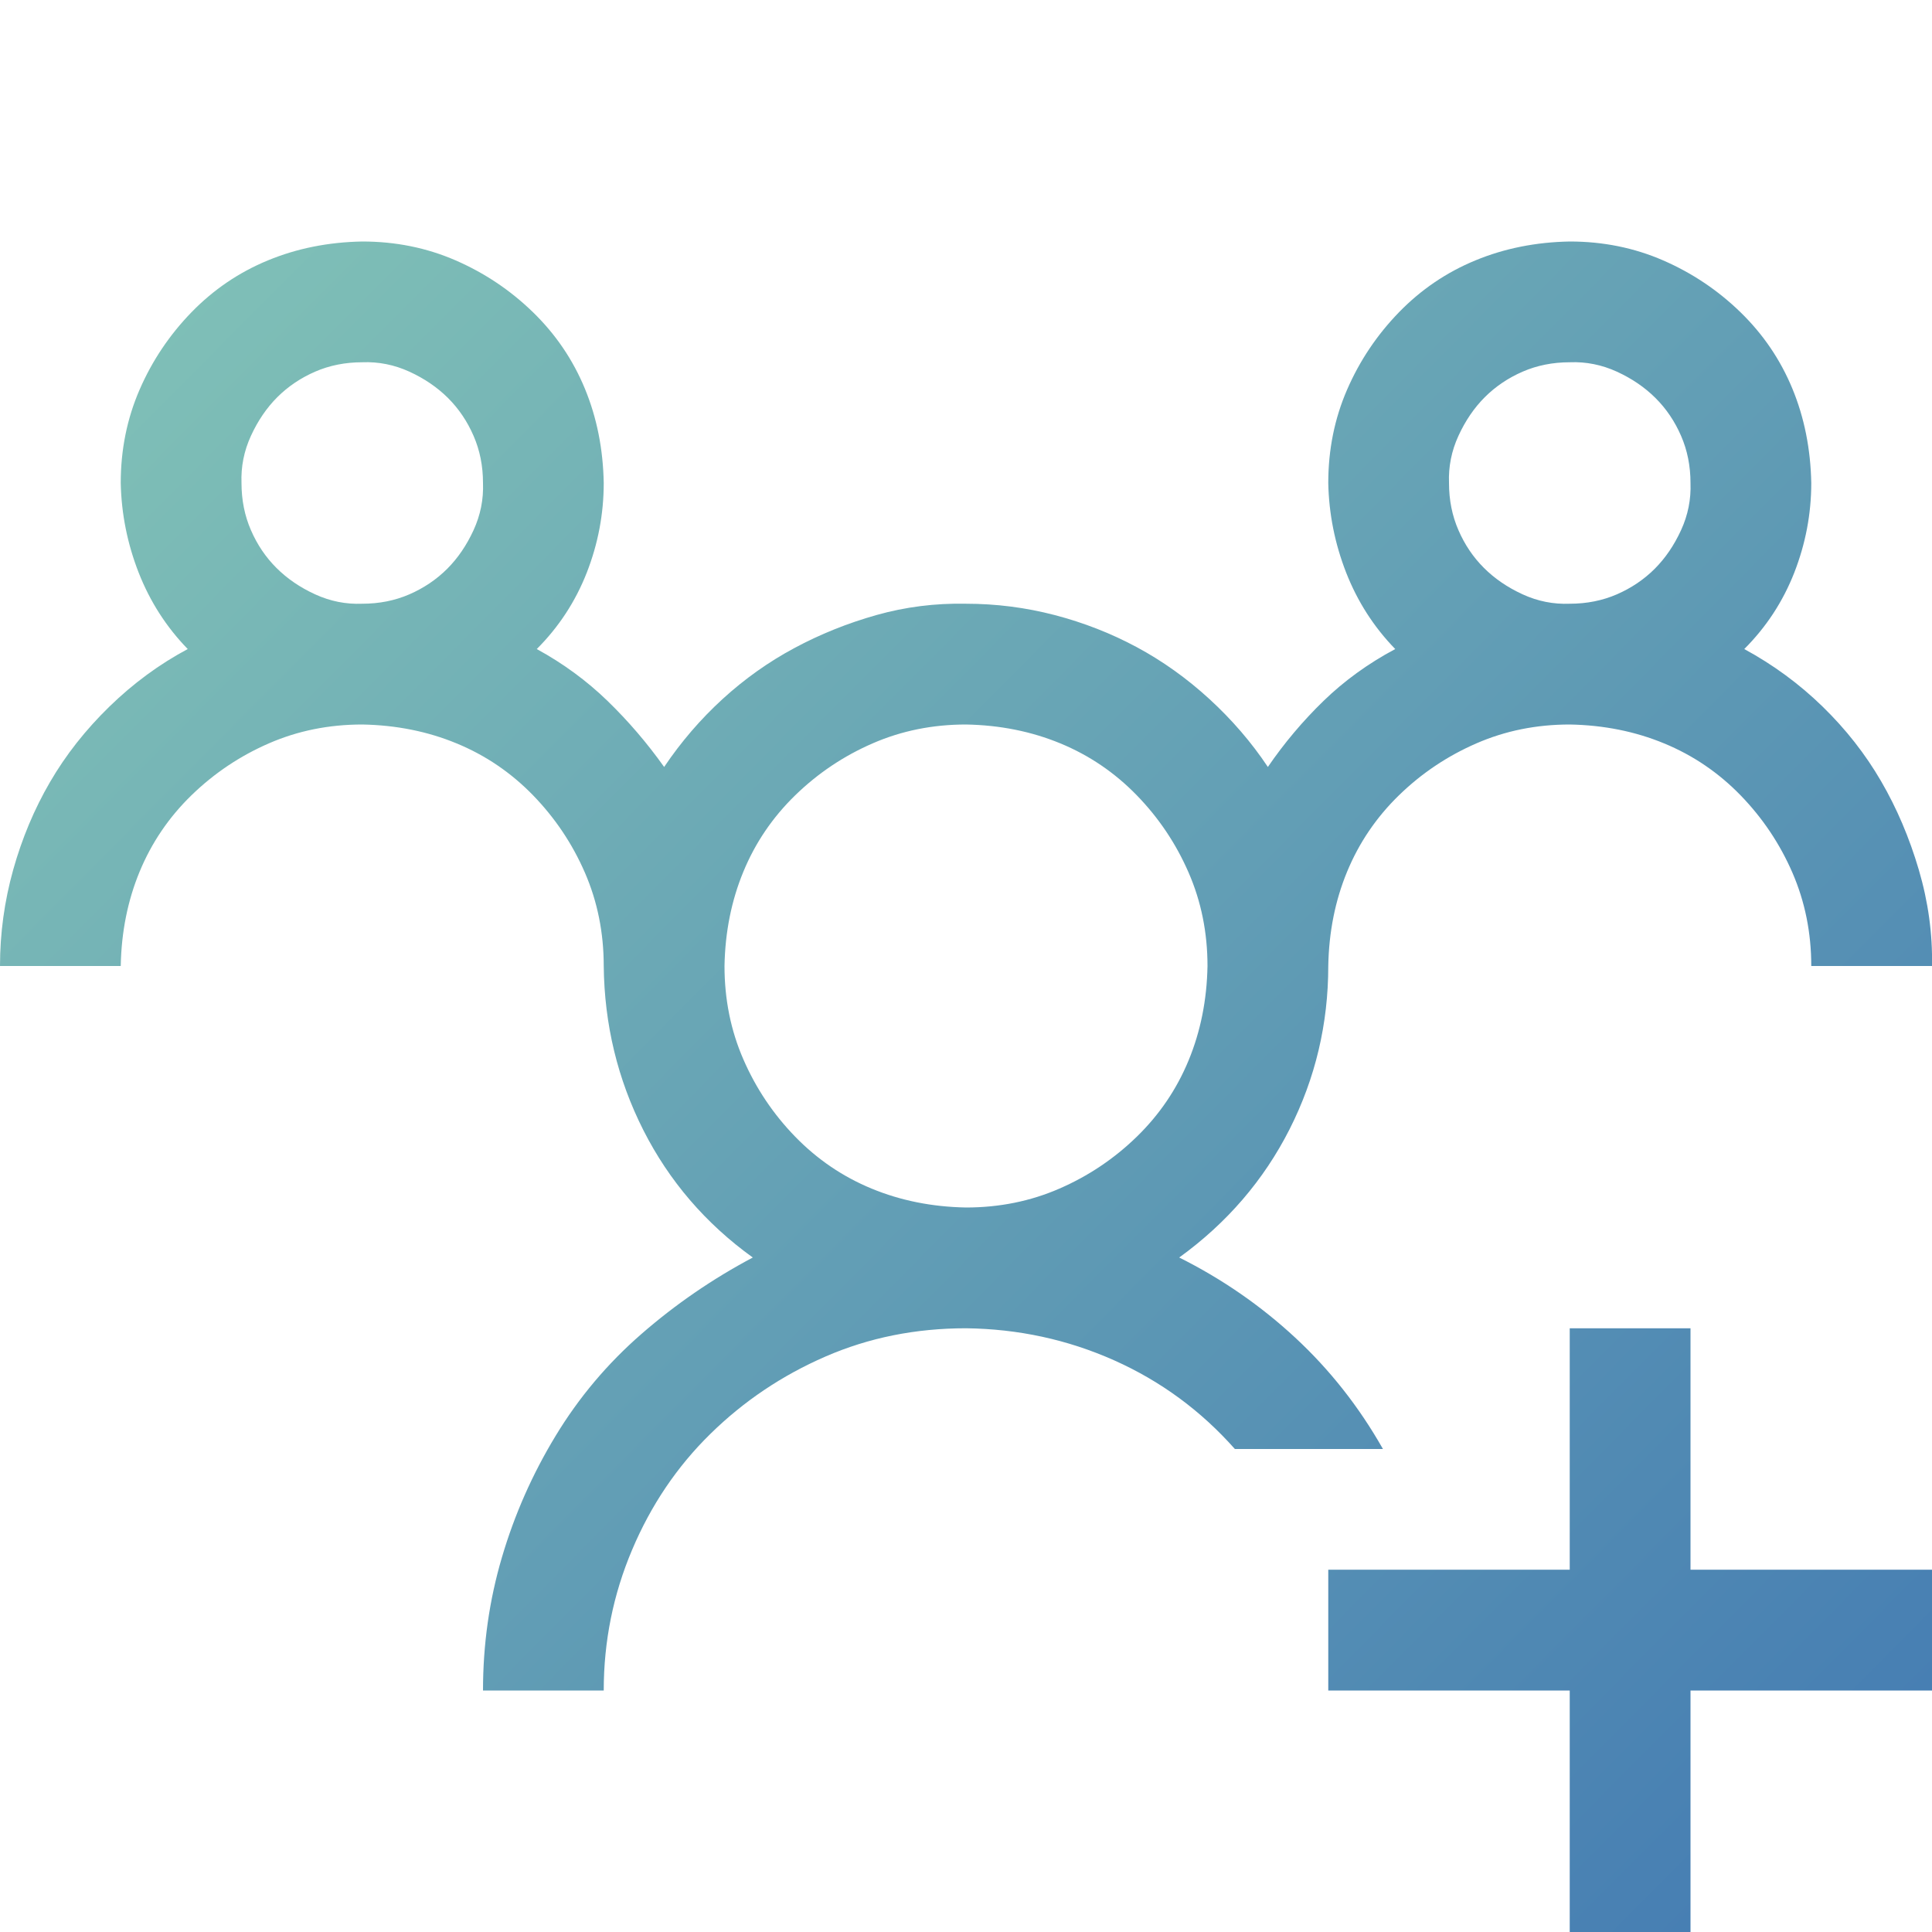 <svg width="53" height="53" viewBox="0 0 53 53" fill="none" xmlns="http://www.w3.org/2000/svg">
<g clip-path="url(#clip0_206_4713)">
<path d="M32.349 34.497C33.522 35.083 34.583 35.816 35.532 36.696C36.481 37.576 37.283 38.594 37.938 39.75H33.876C32.944 38.698 31.84 37.887 30.563 37.317C29.286 36.748 27.932 36.455 26.5 36.438C25.12 36.438 23.834 36.696 22.644 37.214C21.454 37.731 20.401 38.439 19.487 39.336C18.572 40.233 17.856 41.294 17.339 42.519C16.821 43.744 16.562 45.029 16.562 46.375H13.25C13.25 45.116 13.422 43.899 13.768 42.726C14.113 41.553 14.604 40.44 15.243 39.388C15.881 38.335 16.666 37.404 17.598 36.593C18.529 35.782 19.547 35.083 20.651 34.497C19.357 33.565 18.357 32.4 17.649 31.003C16.942 29.605 16.58 28.105 16.562 26.5C16.562 25.586 16.39 24.732 16.045 23.938C15.7 23.144 15.225 22.437 14.622 21.816C14.018 21.195 13.319 20.72 12.525 20.393C11.732 20.065 10.869 19.892 9.938 19.875C9.023 19.875 8.169 20.047 7.375 20.393C6.582 20.738 5.875 21.212 5.253 21.816C4.632 22.42 4.158 23.119 3.83 23.912C3.502 24.706 3.33 25.568 3.312 26.5H0C0 25.603 0.121 24.723 0.362 23.86C0.604 22.998 0.94 22.195 1.372 21.454C1.803 20.712 2.346 20.022 3.002 19.383C3.658 18.745 4.374 18.219 5.15 17.805C4.563 17.201 4.115 16.502 3.804 15.709C3.494 14.915 3.33 14.095 3.312 13.25C3.312 12.336 3.485 11.482 3.83 10.688C4.175 9.894 4.65 9.187 5.253 8.566C5.857 7.945 6.556 7.47 7.35 7.143C8.143 6.815 9.006 6.642 9.938 6.625C10.852 6.625 11.706 6.798 12.499 7.143C13.293 7.488 14.001 7.962 14.622 8.566C15.243 9.17 15.717 9.868 16.045 10.662C16.373 11.456 16.545 12.318 16.562 13.25C16.562 14.095 16.407 14.915 16.097 15.709C15.786 16.502 15.329 17.201 14.725 17.805C15.45 18.201 16.097 18.676 16.666 19.228C17.235 19.78 17.753 20.384 18.219 21.04C18.685 20.349 19.219 19.728 19.823 19.176C20.427 18.624 21.083 18.158 21.79 17.779C22.497 17.399 23.248 17.097 24.041 16.873C24.835 16.649 25.655 16.545 26.5 16.562C27.328 16.562 28.139 16.666 28.933 16.873C29.726 17.08 30.477 17.373 31.184 17.753C31.891 18.133 32.556 18.607 33.177 19.176C33.798 19.746 34.333 20.367 34.781 21.04C35.23 20.384 35.739 19.78 36.308 19.228C36.877 18.676 37.533 18.201 38.275 17.805C37.688 17.201 37.24 16.502 36.929 15.709C36.619 14.915 36.455 14.095 36.438 13.25C36.438 12.336 36.61 11.482 36.955 10.688C37.3 9.894 37.775 9.187 38.378 8.566C38.982 7.945 39.681 7.47 40.475 7.143C41.268 6.815 42.131 6.642 43.062 6.625C43.977 6.625 44.831 6.798 45.624 7.143C46.418 7.488 47.126 7.962 47.747 8.566C48.368 9.17 48.842 9.868 49.17 10.662C49.498 11.456 49.67 12.318 49.688 13.25C49.688 14.095 49.532 14.915 49.222 15.709C48.911 16.502 48.454 17.201 47.85 17.805C48.644 18.236 49.36 18.762 49.998 19.383C50.636 20.004 51.171 20.686 51.602 21.428C52.034 22.17 52.379 22.98 52.638 23.86C52.897 24.74 53.017 25.62 53 26.5H49.688C49.688 25.586 49.515 24.732 49.17 23.938C48.825 23.144 48.35 22.437 47.747 21.816C47.143 21.195 46.444 20.72 45.65 20.393C44.857 20.065 43.994 19.892 43.062 19.875C42.148 19.875 41.294 20.047 40.501 20.393C39.707 20.738 38.999 21.212 38.378 21.816C37.757 22.42 37.283 23.119 36.955 23.912C36.627 24.706 36.455 25.568 36.438 26.5C36.438 28.087 36.084 29.58 35.377 30.977C34.669 32.374 33.66 33.548 32.349 34.497ZM43.062 9.938C42.597 9.938 42.165 10.024 41.769 10.196C41.372 10.369 41.027 10.602 40.733 10.895C40.44 11.188 40.199 11.542 40.009 11.956C39.819 12.37 39.733 12.801 39.75 13.25C39.75 13.716 39.836 14.147 40.009 14.544C40.181 14.941 40.414 15.286 40.708 15.579C41.001 15.872 41.355 16.114 41.769 16.304C42.183 16.494 42.614 16.58 43.062 16.562C43.528 16.562 43.96 16.476 44.356 16.304C44.753 16.131 45.098 15.898 45.392 15.605C45.685 15.312 45.926 14.958 46.116 14.544C46.306 14.13 46.392 13.699 46.375 13.25C46.375 12.784 46.289 12.353 46.116 11.956C45.944 11.559 45.711 11.214 45.417 10.921C45.124 10.628 44.77 10.386 44.356 10.196C43.942 10.007 43.511 9.92 43.062 9.938ZM9.938 16.562C10.403 16.562 10.835 16.476 11.231 16.304C11.628 16.131 11.973 15.898 12.267 15.605C12.56 15.312 12.801 14.958 12.991 14.544C13.181 14.13 13.267 13.699 13.25 13.25C13.25 12.784 13.164 12.353 12.991 11.956C12.819 11.559 12.586 11.214 12.293 10.921C11.999 10.628 11.646 10.386 11.231 10.196C10.817 10.007 10.386 9.92 9.938 9.938C9.472 9.938 9.04 10.024 8.644 10.196C8.247 10.369 7.902 10.602 7.608 10.895C7.315 11.188 7.074 11.542 6.884 11.956C6.694 12.37 6.608 12.801 6.625 13.25C6.625 13.716 6.711 14.147 6.884 14.544C7.056 14.941 7.289 15.286 7.583 15.579C7.876 15.872 8.229 16.114 8.644 16.304C9.058 16.494 9.489 16.58 9.938 16.562ZM26.5 33.125C27.414 33.125 28.268 32.953 29.062 32.607C29.856 32.262 30.563 31.788 31.184 31.184C31.805 30.58 32.28 29.881 32.607 29.088C32.935 28.294 33.108 27.432 33.125 26.5C33.125 25.586 32.953 24.732 32.607 23.938C32.262 23.144 31.788 22.437 31.184 21.816C30.58 21.195 29.881 20.72 29.088 20.393C28.294 20.065 27.432 19.892 26.5 19.875C25.586 19.875 24.732 20.047 23.938 20.393C23.144 20.738 22.437 21.212 21.816 21.816C21.195 22.42 20.72 23.119 20.393 23.912C20.065 24.706 19.892 25.568 19.875 26.5C19.875 27.414 20.047 28.268 20.393 29.062C20.738 29.856 21.212 30.563 21.816 31.184C22.42 31.805 23.119 32.28 23.912 32.607C24.706 32.935 25.568 33.108 26.5 33.125ZM46.375 43.062H53V46.375H46.375V53H43.062V46.375H36.438V43.062H43.062V36.438H46.375V43.062Z" fill="url(#paint0_linear_206_4713)"/>
</g>
<defs>
<linearGradient id="paint0_linear_206_4713" x1="2.5" y1="3" x2="69" y2="69" gradientUnits="userSpaceOnUse">
<stop stop-color="#84C5B7"/>
<stop offset="1" stop-color="#2E62B1"/>
</linearGradient>
<clipPath id="clip0_206_4713">
<rect width="53" height="53" fill="white"/>
</clipPath>
</defs>
</svg>
